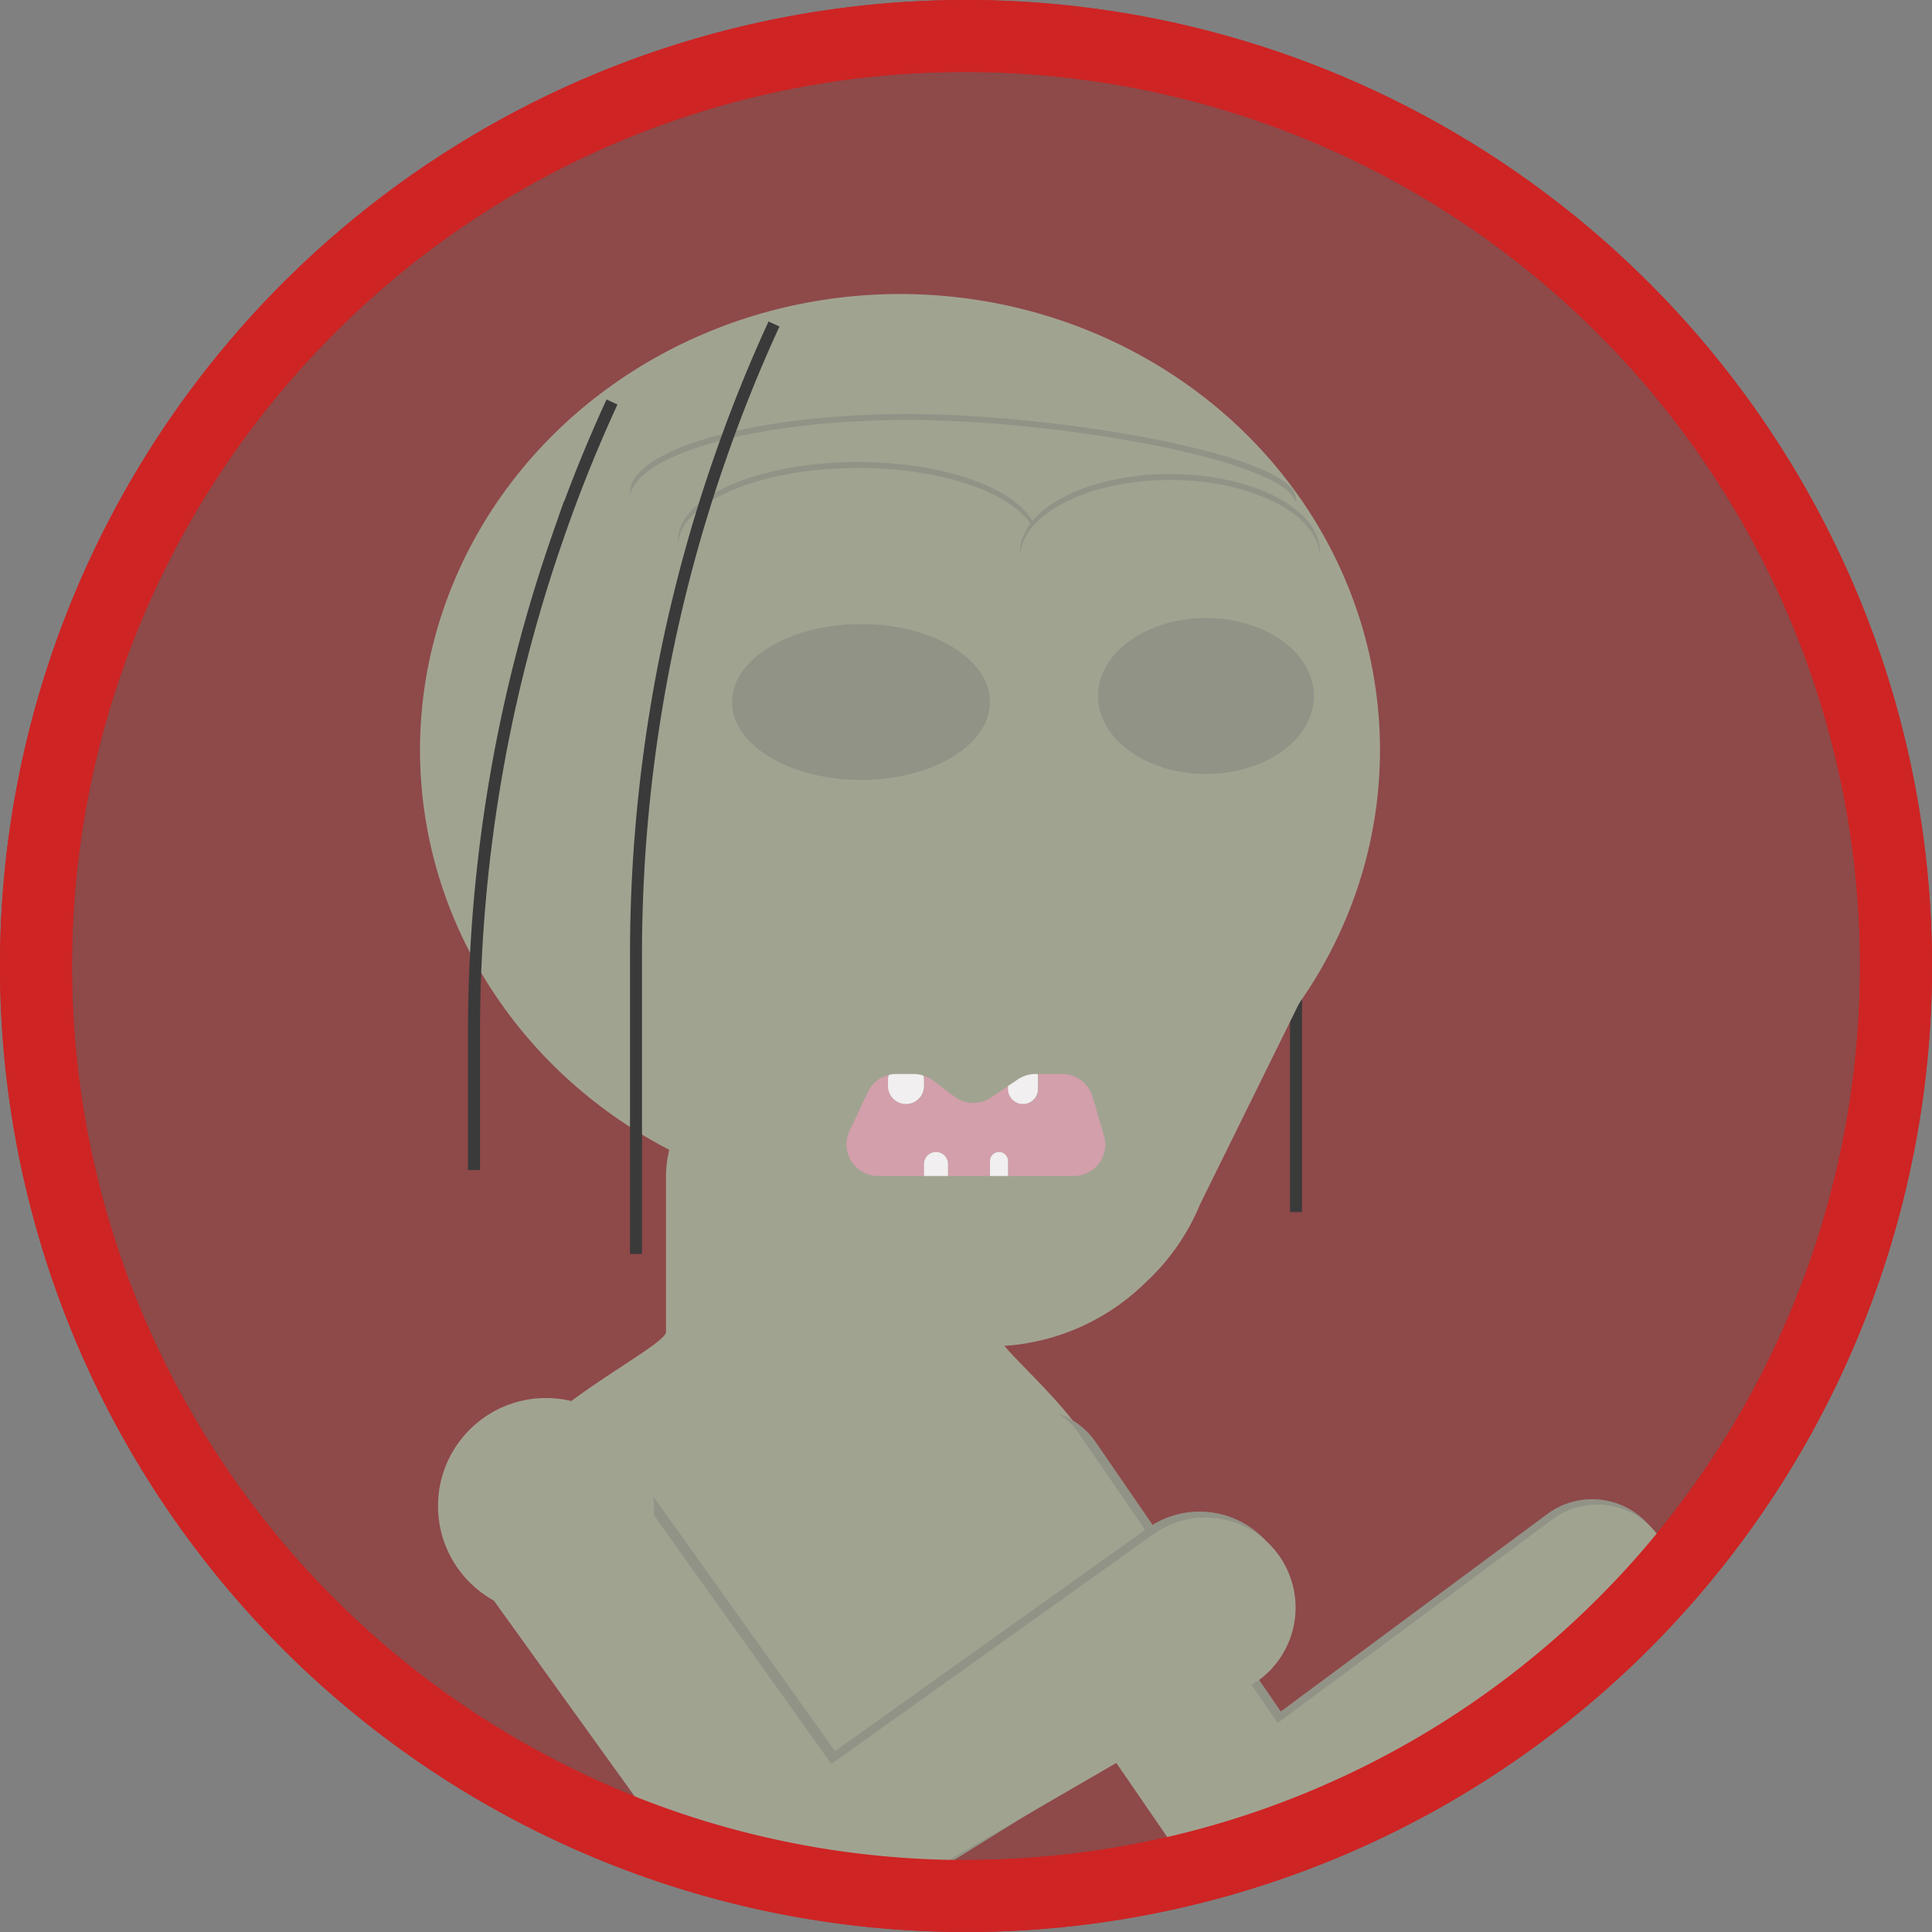 <svg id="Layer_1" data-name="Layer 1" xmlns="http://www.w3.org/2000/svg" viewBox="0 0 322 322"><rect x="0" y="0" width="322" height="322" fill="#808080" stroke="none"/><defs><style>.cls-1{fill:#8e4949;}.cls-2{fill:#ce2424;}.cls-3{fill:#a1a391;}.cls-4{fill:#929387;}.cls-5{fill:none;stroke:#3a3a3a;stroke-miterlimit:10;stroke-width:2px;}.cls-6{fill:#d29faa;}.cls-7{fill:#f1eff0;}</style></defs><title>Artboard 8</title><g id="gollum"><circle class="cls-1" cx="161" cy="161" r="155"/><path class="cls-2" d="M161,12A149,149,0,0,1,266.36,266.36,149,149,0,0,1,55.64,55.64,148,148,0,0,1,161,12m0-12A161,161,0,1,0,322,161,161,161,0,0,0,161,0Z"/><g id="gollum-2" data-name="gollum"><path class="cls-3" d="M148,300H129c-7.36,0-40.22-31.62-43-55-1-8.08,25-20.46,25-23V196a18.05,18.05,0,0,1,18-18h19a18.05,18.05,0,0,1,18,18v26c0,3,19.29,17,18,27C181,272.42,154.93,300,148,300Z"/><path class="cls-4" d="M275.78,255.42h0a13.68,13.68,0,0,1-3,18.55L219,310c-5.73,4.25-12.82,6-16.91,0h0a13.67,13.67,0,0,1,3-18.55l52.83-39.14A12.55,12.55,0,0,1,275.78,255.42Z"/><path class="cls-4" d="M213,311h-2c-5.73,4.25-7.37,5.73-11.47-.22l-37.69-54.86a13.67,13.67,0,0,1,3-18.55h0a12.53,12.53,0,0,1,17.86,3.1l37.7,54.86C224.48,301.28,218.73,306.75,213,311Z"/><path class="cls-3" d="M216,311l-6-1c-5.73,4.25-6.37,9.39-10.47,3.44l-40.46-58.89a13.68,13.68,0,0,1,3-18.56h0a12.54,12.54,0,0,1,17.86,3.1L220.39,298C224.48,303.94,221.73,306.75,216,311Z"/><path class="cls-3" d="M276.63,256.31h0a13.67,13.67,0,0,1-3,18.55L218,309c-5.73,4.25-11,7.85-15.05,1.9h0a13.66,13.66,0,0,1,3-18.55l52.83-39.14A12.54,12.54,0,0,1,276.63,256.31Z"/><path class="cls-4" d="M212.14,258.22h0a15,15,0,0,1-3.49,20.92L151,315c-6.72,4.79-15.21,6.72-20,0l-3,2c-4.79-6.72-5.36-13.35,1.35-18.14l61.87-44.14A15,15,0,0,1,212.14,258.22Z"/><path class="cls-4" d="M140,315l-7-1c-6.72,4.79-13.21,4.72-18-2L78.72,258.78a15,15,0,0,1,3.5-20.92h0a15,15,0,0,1,20.92,3.49l44.14,61.87C152.07,309.94,146.72,310.21,140,315Z"/><path class="cls-5" d="M209,135c9.23,26.51,7,7.85,7,36v31"/><ellipse class="cls-3" cx="150" cy="125" rx="80" ry="76"/><path class="cls-4" d="M216,83.14c0,7.25-39.21,12.12-64.75,12.12S105,89.38,105,82.13,125.71,69,151.25,69,216,75.89,216,83.14Z"/><path class="cls-3" d="M216,84.24c0,7.3-39.21,12.2-64.75,12.2S105,90.52,105,83.22,125.71,70,151.25,70,216,76.94,216,84.24Z"/><path class="cls-3" d="M89,162l23.87,30.33,28.57,23.6a37,37,0,0,0,19.6,8.25h0a37,37,0,0,0,29.35-9.91l.91-.87A36.79,36.79,0,0,0,200,200.74L226,148Z"/><path class="cls-5" d="M102,67h0q-5.06,11-9,22.4A251.41,251.41,0,0,0,79,172v23"/><ellipse class="cls-4" cx="143.5" cy="117" rx="21.5" ry="13"/><ellipse class="cls-4" cx="143" cy="90" rx="30" ry="13"/><ellipse class="cls-3" cx="143" cy="91" rx="30" ry="13"/><ellipse class="cls-4" cx="195" cy="92" rx="25" ry="13"/><ellipse class="cls-3" cx="195" cy="93" rx="25" ry="13"/><ellipse class="cls-4" cx="201" cy="116" rx="18" ry="13"/><path class="cls-5" d="M129,54h0q-5.06,11-9,22.4A251.41,251.41,0,0,0,106,159v50"/><path class="cls-6" d="M184,189.26l-1.91-6.48a5.26,5.26,0,0,0-5.05-3.78H173a2.73,2.73,0,0,1,.05.5v2a2.5,2.5,0,0,1-5,0V181l-2.9,1.94a5.28,5.28,0,0,1-6.08-.17l-3.62-2.72a5.11,5.11,0,0,0-1.5-.78,2.92,2.92,0,0,1,.1.73v1a3,3,0,0,1-6,0v-1a3,3,0,0,1,.14-.85,5.25,5.25,0,0,0-3.56,2.87l-3.05,6.48a5.26,5.26,0,0,0,4.76,7.5H154v-2a2,2,0,0,1,4,0v2h7v-2.5a1.5,1.5,0,0,1,3,0V196h11A5.26,5.26,0,0,0,184,189.26Z"/><path class="cls-7" d="M148,181a3,3,0,0,0,6,0v-1a2.92,2.92,0,0,0-.1-.73,5.14,5.14,0,0,0-1.65-.27h-2.91a5.33,5.33,0,0,0-1.2.15,3,3,0,0,0-.14.85Z"/><path class="cls-7" d="M170.5,184a2.5,2.5,0,0,0,2.5-2.5v-2a2.73,2.73,0,0,0-.05-.5h-.36a5.32,5.32,0,0,0-2.92.88L168,181v.5A2.51,2.51,0,0,0,170.5,184Z"/><path class="cls-7" d="M156,192a2,2,0,0,0-2,2v2h4v-2A2,2,0,0,0,156,192Z"/><path class="cls-7" d="M166.5,192a1.5,1.5,0,0,0-1.5,1.5V196h3v-2.5A1.5,1.5,0,0,0,166.5,192Z"/><circle class="cls-3" cx="91" cy="251" r="18"/><path class="cls-3" d="M136,319h0c-8-6-9-1-19-4L78.72,261.78a15,15,0,0,1,3.5-20.92h0a15,15,0,0,1,20.92,3.49l44.14,61.87C152.07,312.94,142.72,314.21,136,319Z"/><path class="cls-3" d="M213.14,259.22h0a15,15,0,0,1-3.49,20.92l-58.87,34.14c-6.72,4.79-9,7.44-13.78.72l-7.14-4.22c-4.8-6.71-6.22-6.13.49-10.92l61.87-44.14A15,15,0,0,1,213.14,259.22Z"/></g><path class="cls-2" d="M161,12A149,149,0,0,1,266.36,266.36,149,149,0,0,1,55.64,55.64,148,148,0,0,1,161,12m0-12A161,161,0,1,0,322,161,161,161,0,0,0,161,0Z"/></g></svg>